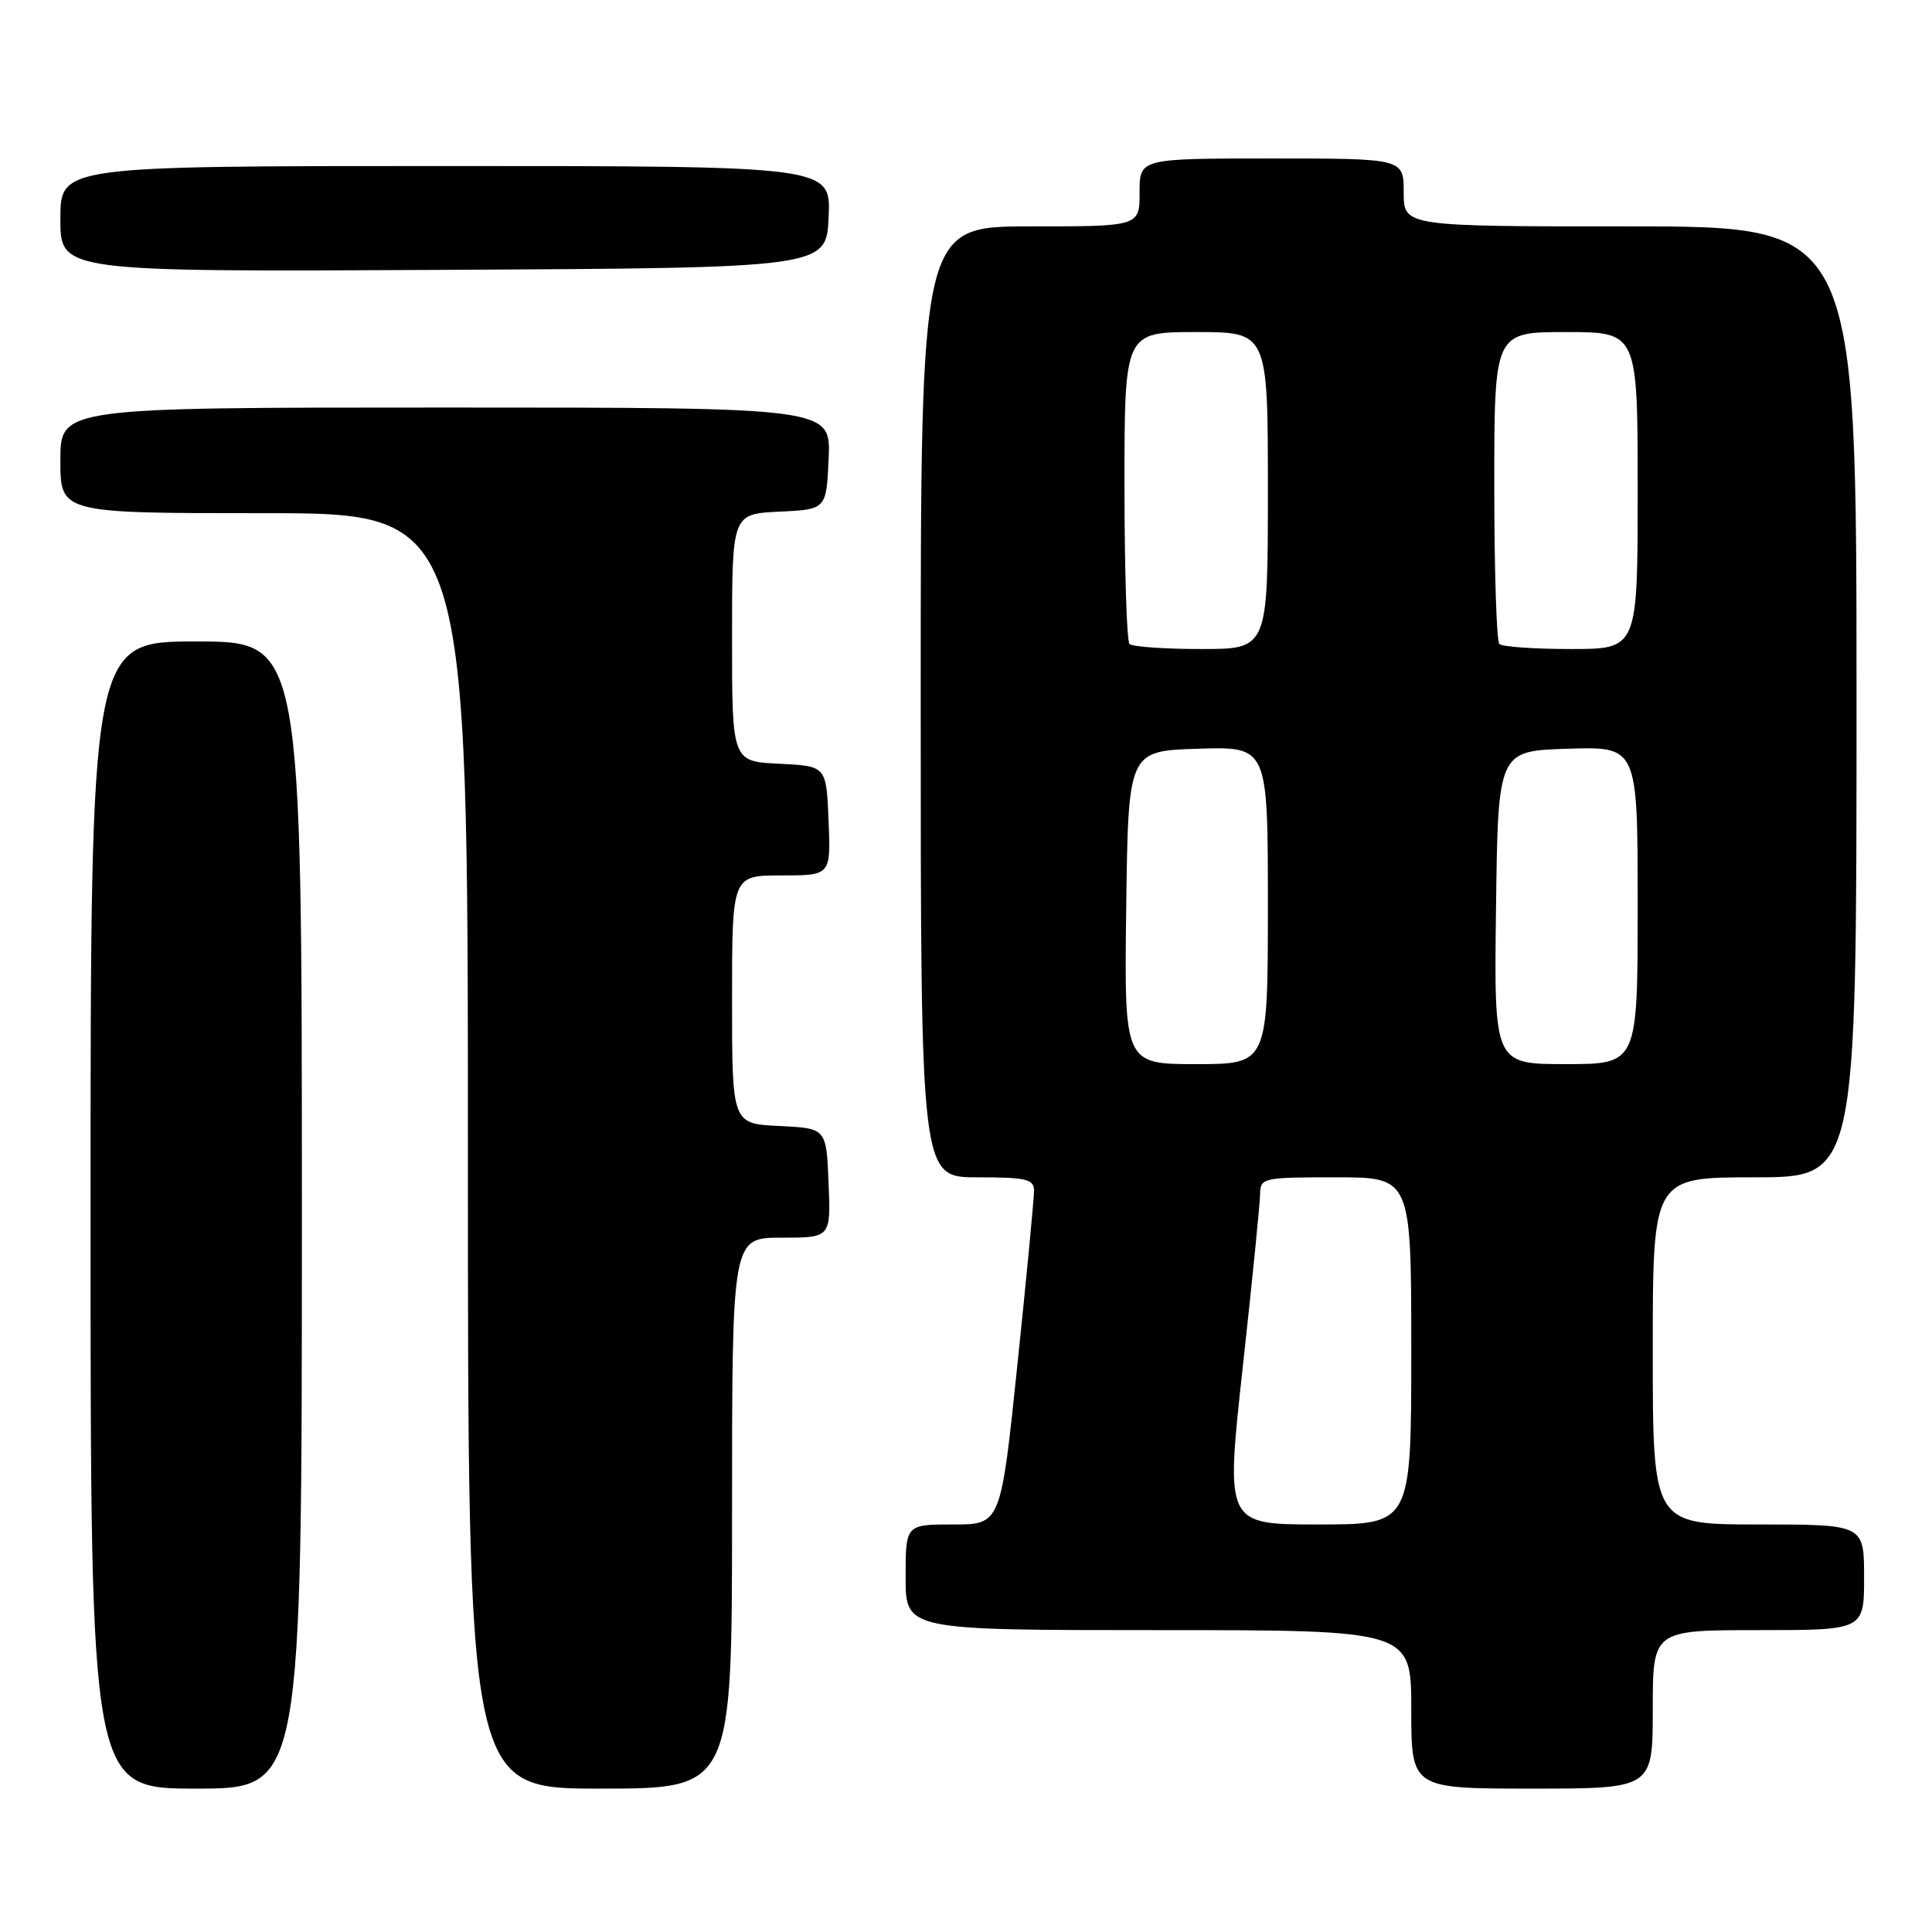 <?xml version="1.0" encoding="UTF-8" standalone="no"?>
<!DOCTYPE svg PUBLIC "-//W3C//DTD SVG 1.1//EN" "http://www.w3.org/Graphics/SVG/1.1/DTD/svg11.dtd" >
<svg xmlns="http://www.w3.org/2000/svg" xmlns:xlink="http://www.w3.org/1999/xlink" version="1.1" viewBox="0 0 256 256">
 <g >
 <path fill="currentColor"
d=" M 40.00 161.00 C 40.00 85.00 40.00 85.00 26.00 85.00 C 12.00 85.00 12.00 85.00 12.00 161.00 C 12.00 237.00 12.00 237.00 26.00 237.00 C 40.00 237.00 40.00 237.00 40.00 161.00 Z  M 97.00 200.50 C 97.00 164.00 97.00 164.00 103.54 164.00 C 110.09 164.00 110.09 164.00 109.79 156.75 C 109.50 149.50 109.50 149.50 103.25 149.20 C 97.00 148.90 97.00 148.90 97.00 132.45 C 97.00 116.00 97.00 116.00 103.54 116.00 C 110.09 116.00 110.09 116.00 109.79 108.75 C 109.50 101.50 109.50 101.50 103.25 101.20 C 97.00 100.90 97.00 100.90 97.00 84.50 C 97.00 68.10 97.00 68.10 103.25 67.80 C 109.50 67.50 109.50 67.50 109.80 60.75 C 110.09 54.00 110.09 54.00 59.05 54.00 C 8.00 54.00 8.00 54.00 8.00 61.00 C 8.00 68.00 8.00 68.00 35.00 68.00 C 62.00 68.00 62.00 68.00 62.00 152.50 C 62.00 237.00 62.00 237.00 79.50 237.00 C 97.00 237.00 97.00 237.00 97.00 200.50 Z  M 219.00 226.50 C 219.00 216.00 219.00 216.00 233.00 216.00 C 247.00 216.00 247.00 216.00 247.00 209.00 C 247.00 202.00 247.00 202.00 233.00 202.00 C 219.00 202.00 219.00 202.00 219.00 179.00 C 219.00 156.00 219.00 156.00 232.50 156.00 C 246.00 156.00 246.00 156.00 246.00 93.00 C 246.00 30.00 246.00 30.00 216.00 30.00 C 186.00 30.00 186.00 30.00 186.00 25.50 C 186.00 21.00 186.00 21.00 168.50 21.00 C 151.00 21.00 151.00 21.00 151.00 25.50 C 151.00 30.00 151.00 30.00 136.50 30.00 C 122.00 30.00 122.00 30.00 122.00 93.00 C 122.00 156.00 122.00 156.00 129.50 156.00 C 135.97 156.00 137.00 156.24 137.02 157.75 C 137.02 158.71 136.04 169.06 134.82 180.75 C 132.61 202.00 132.61 202.00 126.31 202.00 C 120.00 202.00 120.00 202.00 120.00 209.00 C 120.00 216.00 120.00 216.00 153.50 216.00 C 187.00 216.00 187.00 216.00 187.00 226.50 C 187.00 237.00 187.00 237.00 203.00 237.00 C 219.00 237.00 219.00 237.00 219.00 226.50 Z  M 109.80 28.75 C 110.09 22.00 110.09 22.00 59.05 22.00 C 8.00 22.00 8.00 22.00 8.00 29.01 C 8.00 36.02 8.00 36.02 58.75 35.76 C 109.50 35.50 109.50 35.50 109.80 28.75 Z  M 164.66 181.25 C 165.92 169.84 166.95 159.49 166.97 158.25 C 167.00 156.07 167.31 156.00 177.00 156.00 C 187.00 156.00 187.00 156.00 187.00 179.00 C 187.00 202.00 187.00 202.00 174.69 202.00 C 162.39 202.00 162.39 202.00 164.66 181.25 Z  M 149.23 120.25 C 149.50 99.50 149.50 99.50 158.75 99.21 C 168.00 98.92 168.00 98.92 168.00 119.96 C 168.00 141.00 168.00 141.00 158.48 141.00 C 148.96 141.00 148.96 141.00 149.23 120.25 Z  M 198.23 120.25 C 198.50 99.50 198.50 99.50 207.75 99.21 C 217.00 98.92 217.00 98.92 217.00 119.96 C 217.00 141.00 217.00 141.00 207.48 141.00 C 197.96 141.00 197.96 141.00 198.23 120.25 Z  M 149.67 85.33 C 149.30 84.97 149.00 75.52 149.00 64.33 C 149.00 44.00 149.00 44.00 158.50 44.00 C 168.00 44.00 168.00 44.00 168.00 65.00 C 168.00 86.00 168.00 86.00 159.17 86.00 C 154.31 86.00 150.03 85.70 149.67 85.33 Z  M 198.67 85.33 C 198.30 84.97 198.00 75.52 198.00 64.33 C 198.00 44.00 198.00 44.00 207.50 44.00 C 217.00 44.00 217.00 44.00 217.00 65.00 C 217.00 86.00 217.00 86.00 208.17 86.00 C 203.31 86.00 199.03 85.70 198.67 85.33 Z "/>
</g>
</svg>